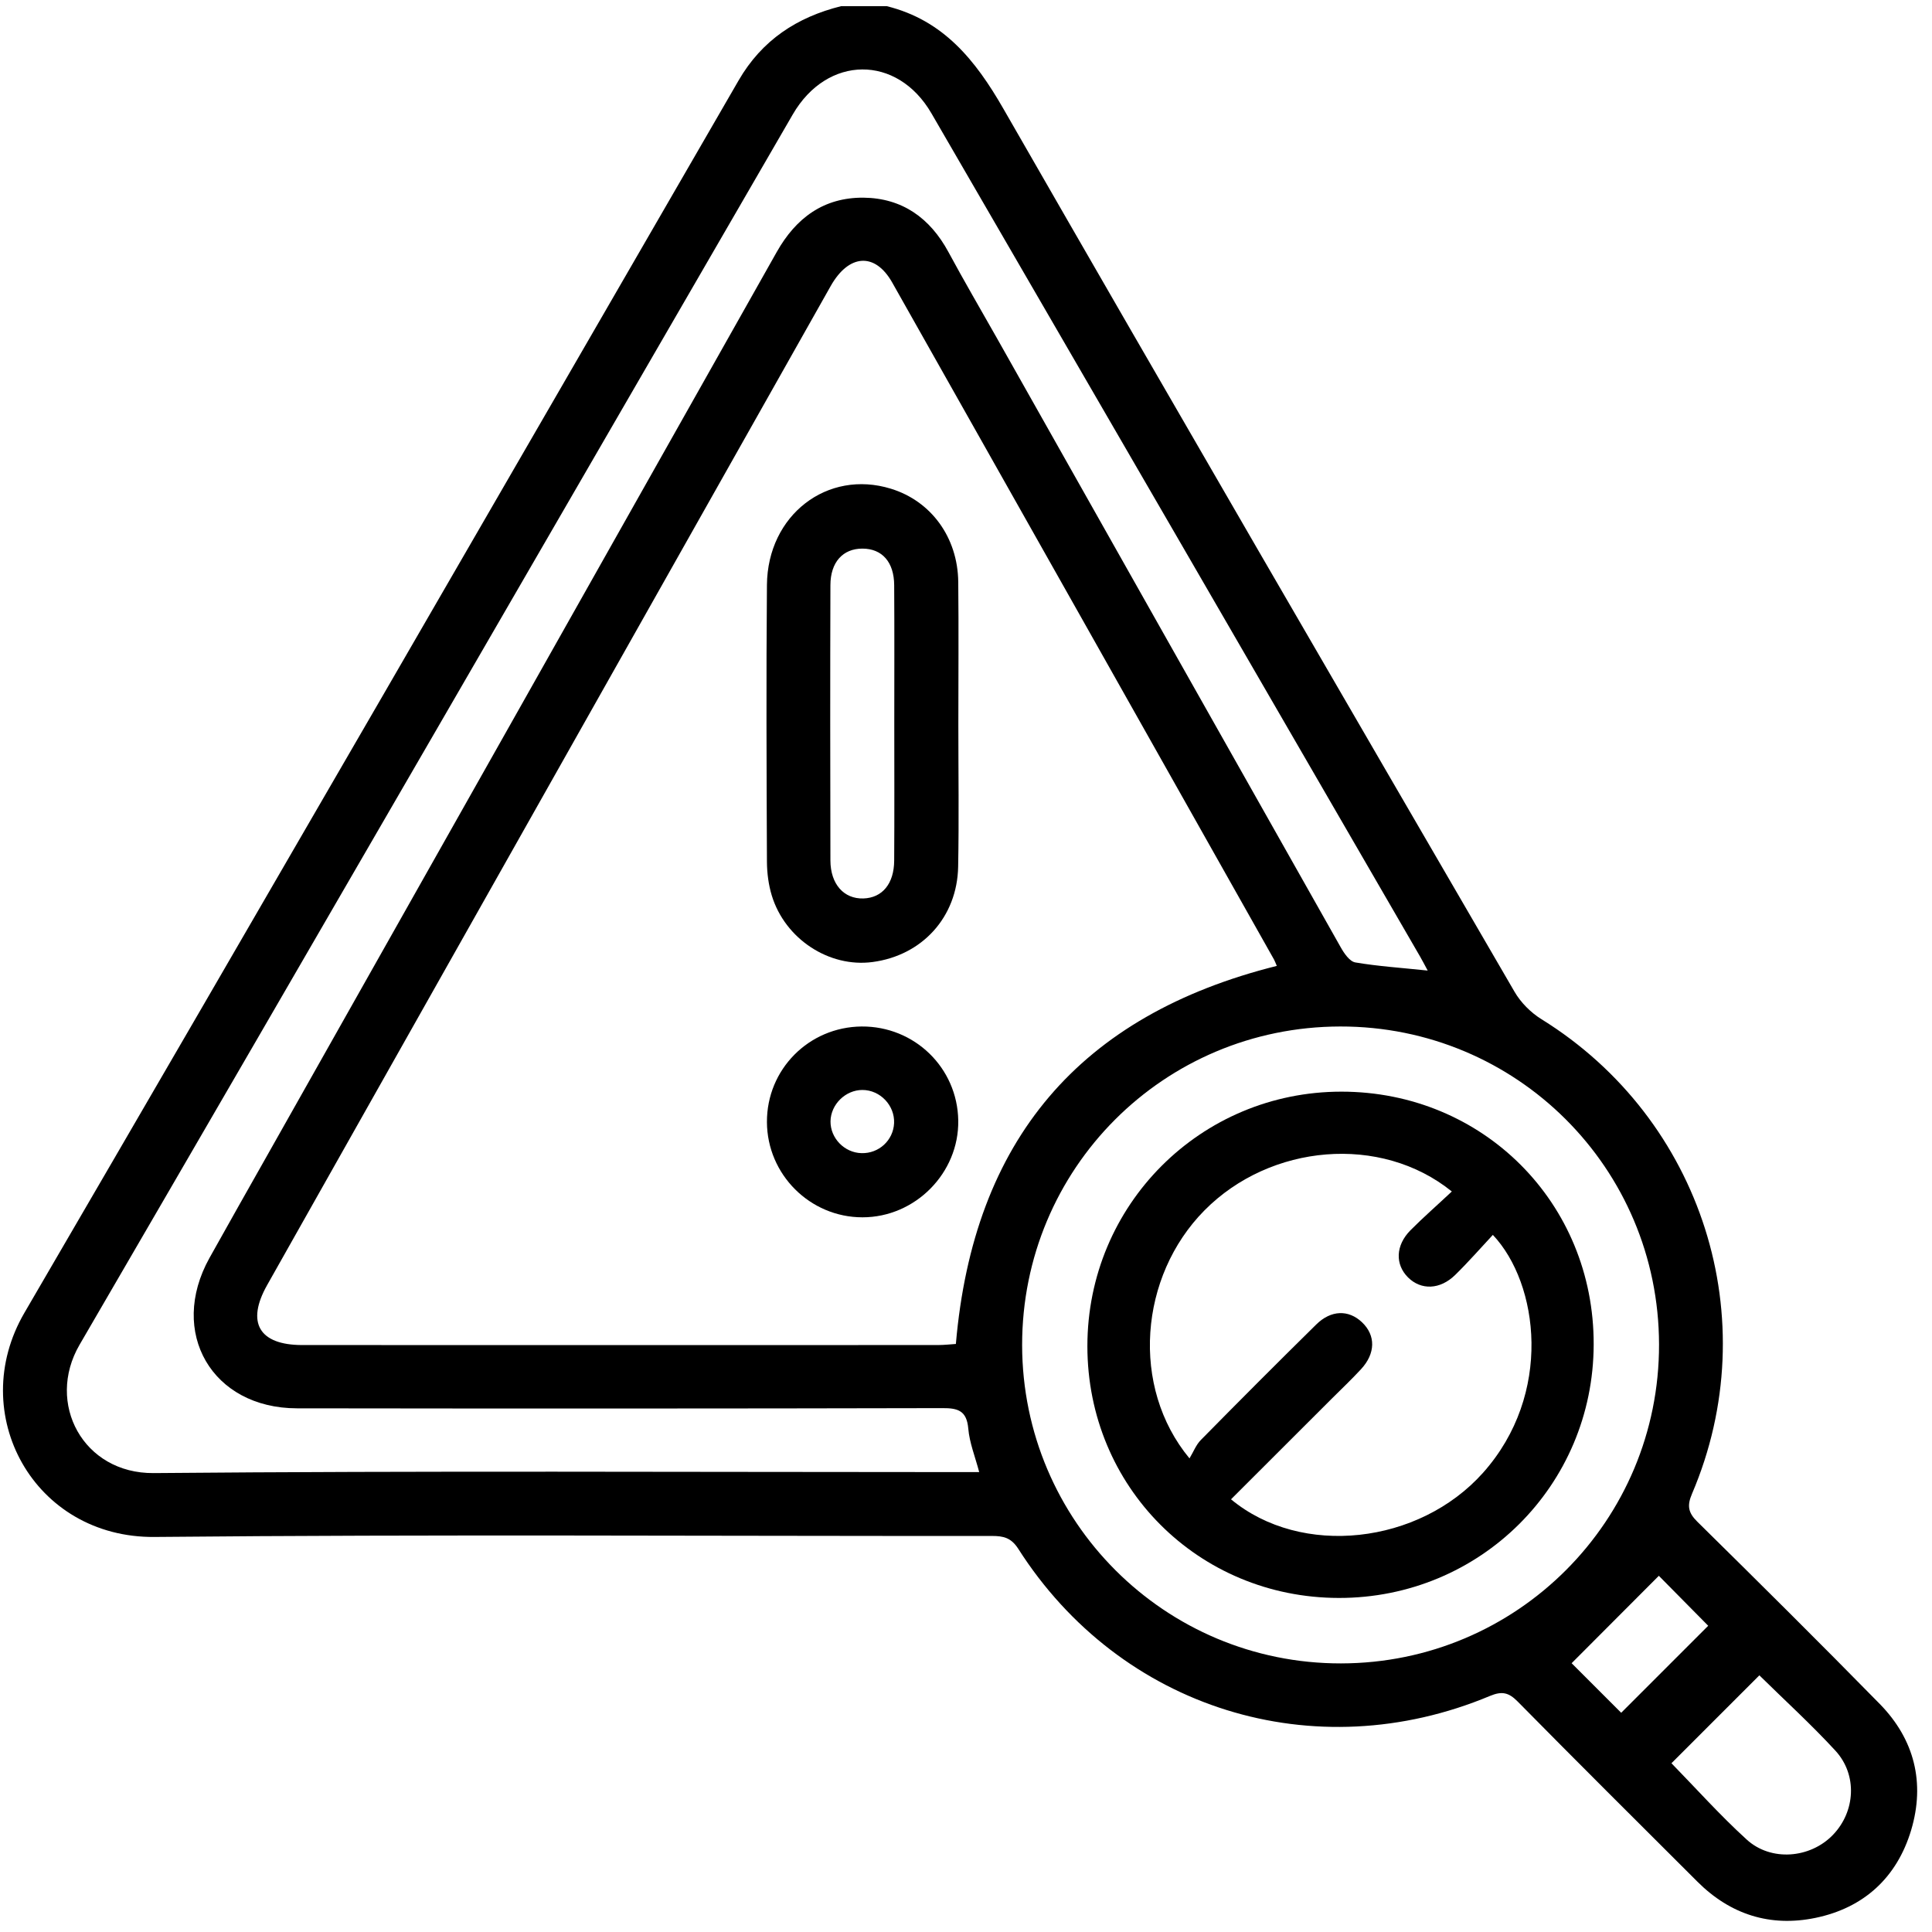 <?xml version="1.0" encoding="utf-8"?>
<!-- Generator: Adobe Illustrator 26.3.1, SVG Export Plug-In . SVG Version: 6.00 Build 0)  -->
<svg version="1.1" id="레이어_1" xmlns="http://www.w3.org/2000/svg" xmlns:xlink="http://www.w3.org/1999/xlink" x="0px"
	 y="0px" viewBox="0 0 194.5 194.5" style="enable-background:new 0 0 194.5 194.5;" xml:space="preserve">
<g id="PS3nlg.tif">
	<g>
		<path d="M89.27,0.62c5.7,1.41,8.93,5.43,11.74,10.32c17.05,29.7,34.26,59.3,51.46,88.9c0.63,1.09,1.65,2.11,2.72,2.77
			c16.19,10.04,22.64,30.24,15.15,47.77c-0.5,1.17-0.41,1.88,0.52,2.8c6.17,6.08,12.32,12.18,18.39,18.37
			c3.49,3.57,4.57,7.94,3.15,12.7c-1.43,4.76-4.75,7.82-9.64,8.83c-4.55,0.94-8.57-0.34-11.88-3.65
			c-6.04-6.03-12.1-12.05-18.09-18.13c-0.9-0.91-1.57-1.07-2.78-0.57c-17.69,7.41-37.22,1.32-47.5-14.81
			c-0.72-1.12-1.5-1.29-2.64-1.29c-28.1,0.02-56.2-0.17-84.29,0.1c-12.18,0.12-19.04-12.42-13.12-22.57
			C26.52,90.88,50.42,49.49,74.35,8.11c2.36-4.08,5.88-6.38,10.33-7.49C86.21,0.62,87.74,0.62,89.27,0.62z M128.54,97.24
			c-0.13-0.29-0.19-0.48-0.28-0.64c-12.81-22.72-25.61-45.45-38.44-68.16c-1.73-3.06-4.37-2.88-6.2,0.37
			C64.71,62.33,45.8,95.85,26.89,129.38c-2.12,3.76-0.81,6.02,3.51,6.03c21.34,0.01,42.67,0,64.01,0c0.67,0,1.33-0.08,1.82-0.11
			C98,114.76,108.71,102.2,128.54,97.24z M143.73,97.71c-0.35-0.64-0.54-1.03-0.76-1.4c-16.39-28.3-32.78-56.61-49.2-84.9
			c-3.45-5.94-10.49-5.88-13.96,0.11C55.88,52.81,32.01,94.13,8.01,135.38c-3.43,5.9,0.37,12.98,7.46,12.92
			c26.94-0.24,53.89-0.1,80.84-0.1c0.69,0,1.39,0,2.27,0c-0.42-1.58-0.98-2.96-1.1-4.38c-0.16-1.8-1.03-2.07-2.61-2.06
			c-21.66,0.05-43.32,0.05-64.97,0.02c-8.56-0.01-12.98-7.64-8.81-15.14c1.95-3.5,3.93-6.99,5.9-10.48
			c17.07-30.26,34.15-60.51,51.2-90.78c1.95-3.46,4.75-5.51,8.74-5.48c3.9,0.04,6.7,2.05,8.55,5.47c1.57,2.91,3.24,5.77,4.87,8.65
			c11.54,20.45,23.07,40.9,34.62,61.34c0.34,0.61,0.9,1.43,1.47,1.53C138.73,97.28,141.08,97.43,143.73,97.71z M135,167.46
			c17.73-0.02,32.05-14.37,32.02-32.11c-0.03-17.76-14.35-32.04-32.1-32.01c-17.78,0.03-32.03,14.32-32.02,32.08
			C102.93,153.15,117.27,167.48,135,167.46z M168.27,177.51c2.47,2.53,4.89,5.24,7.57,7.68c2.45,2.24,6.39,1.9,8.67-0.45
			c2.28-2.35,2.51-6.06,0.26-8.5c-2.45-2.66-5.14-5.11-7.65-7.58C174.15,171.62,171.19,174.58,168.27,177.51z M163.21,172.43
			c2.97-2.98,5.92-5.92,8.76-8.76c-1.78-1.8-3.74-3.79-4.97-5.03c-2.91,2.92-5.87,5.88-8.78,8.8
			C159.45,168.67,161.42,170.64,163.21,172.43z"/>
		<path d="M96.48,72.91c0,4.78,0.07,9.55-0.02,14.33c-0.09,5.09-3.62,8.95-8.62,9.61c-4.36,0.58-8.8-2.31-10.14-6.69
			c-0.33-1.08-0.48-2.25-0.49-3.38c-0.04-9.3-0.08-18.59,0-27.89c0.06-7.05,6.09-11.66,12.48-9.69c4.04,1.24,6.73,4.89,6.78,9.39
			C96.52,63.35,96.48,68.13,96.48,72.91z M90.03,72.87c0-4.65,0.02-9.3-0.01-13.95c-0.01-2.34-1.22-3.69-3.2-3.69
			c-1.96,0-3.22,1.36-3.22,3.69c-0.03,9.24-0.02,18.47,0,27.71c0.01,2.39,1.36,3.88,3.32,3.82c1.91-0.06,3.09-1.49,3.1-3.82
			C90.05,82.04,90.03,77.45,90.03,72.87z"/>
		<path d="M86.74,103.34c5.32-0.04,9.64,4.15,9.73,9.45c0.09,5.29-4.33,9.77-9.65,9.76c-5.27,0-9.59-4.31-9.61-9.59
			C77.19,107.66,81.42,103.39,86.74,103.34z M86.73,116.09c1.75,0.05,3.2-1.29,3.28-3.02c0.08-1.78-1.4-3.34-3.19-3.34
			c-1.7,0-3.18,1.45-3.21,3.15C83.59,114.58,85.01,116.05,86.73,116.09z"/>
		<path d="M134.78,160.87c-14.15-0.02-25.31-11.2-25.31-25.35c0-14.21,11.39-25.62,25.57-25.62c14.26,0,25.44,11.2,25.4,25.45
			C160.41,149.55,149,160.89,134.78,160.87z M146.16,119.95c-7.15-5.78-18.27-4.8-24.9,1.9c-6.57,6.64-7.47,17.78-1.51,24.97
			c0.4-0.66,0.66-1.37,1.15-1.86c3.84-3.9,7.71-7.78,11.61-11.62c1.49-1.47,3.26-1.5,4.6-0.23c1.4,1.32,1.38,3.15-0.1,4.74
			c-0.95,1.03-1.97,1.99-2.96,2.98c-3.37,3.37-6.74,6.73-10.12,10.11c7.09,5.88,18.93,4.54,25.37-2.67
			c7.06-7.91,5.62-19.05,0.99-23.95c-1.26,1.35-2.47,2.74-3.79,4.03c-1.53,1.5-3.44,1.55-4.75,0.25c-1.31-1.31-1.26-3.22,0.24-4.74
			C143.29,122.55,144.68,121.34,146.16,119.95z"/>
	</g>
</g>
</svg>
